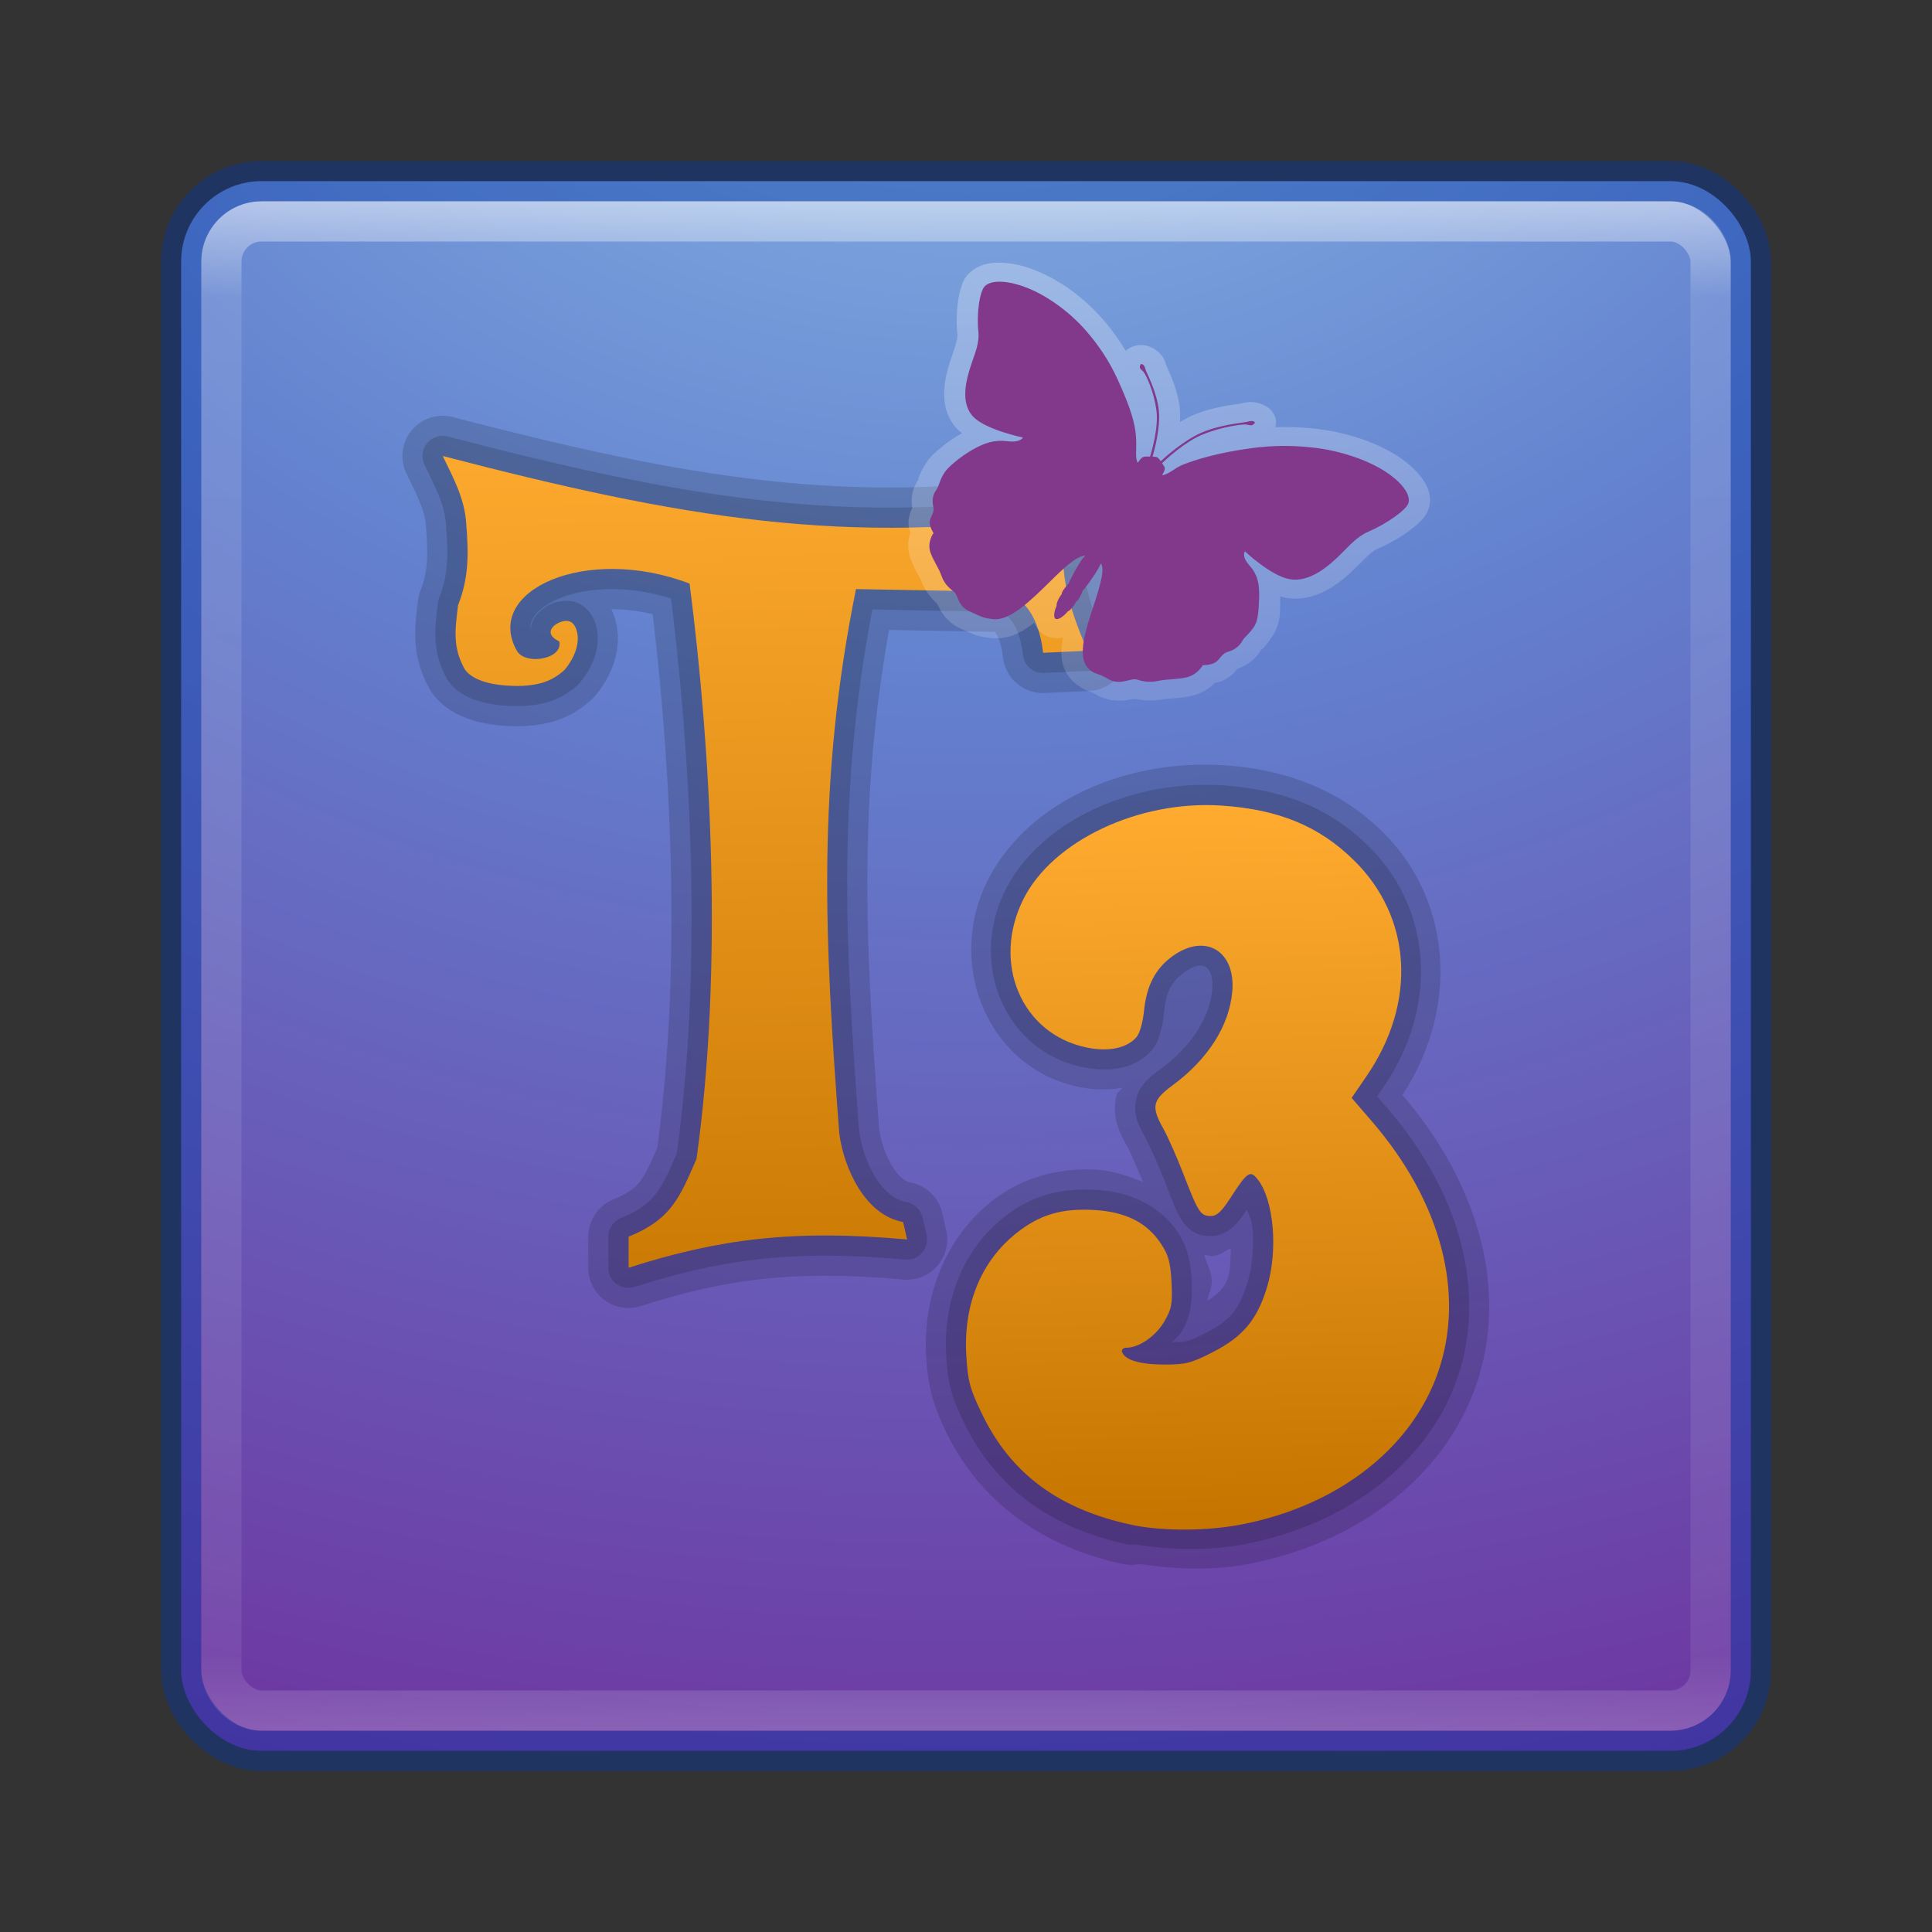 <?xml version="1.0" encoding="UTF-8" standalone="no"?>
<!-- Created with Inkscape (http://www.inkscape.org/) -->

<svg
   xmlns:dc="http://purl.org/dc/elements/1.1/"
   xmlns:cc="http://creativecommons.org/ns#"
   xmlns:rdf="http://www.w3.org/1999/02/22-rdf-syntax-ns#"
   xmlns:svg="http://www.w3.org/2000/svg"
   xmlns="http://www.w3.org/2000/svg"
   xmlns:xlink="http://www.w3.org/1999/xlink"
   xmlns:sodipodi="http://sodipodi.sourceforge.net/DTD/sodipodi-0.dtd"
   xmlns:inkscape="http://www.inkscape.org/namespaces/inkscape"
   version="1.1"
   width="48"
   height="48"
   id="svg3143"
   inkscape:version="0.91 r13725"
   sodipodi:docname="trine3.svg">
  <rect width="100%" height="100%" fill="#333333" stroke="none"/>
  <sodipodi:namedview
     pagecolor="#ffffff"
     bordercolor="#666666"
     borderopacity="1"
     objecttolerance="10"
     gridtolerance="10"
     guidetolerance="10"
     inkscape:pageopacity="0"
     inkscape:pageshadow="2"
     inkscape:window-width="1535"
     inkscape:window-height="876"
     id="namedview46"
     showgrid="false"
     inkscape:zoom="7.04"
     inkscape:cx="10.429128"
     inkscape:cy="25.533569"
     inkscape:window-x="65"
     inkscape:window-y="24"
     inkscape:window-maximized="1"
     inkscape:current-layer="svg3143"
     showguides="false" />
  <defs
     id="defs3145">
    <linearGradient
       inkscape:collect="always"
       id="linearGradient5070">
      <stop
         style="stop-color:#ffab30;stop-opacity:1;"
         offset="0"
         id="stop5072" />
      <stop
         style="stop-color:#c67600;stop-opacity:1"
         offset="1"
         id="stop5074" />
    </linearGradient>
    <linearGradient
       id="linearGradient4347">
      <stop
         offset="0"
         style="stop-color:#8ebfe8;stop-opacity:1"
         id="stop4349" />
      <stop
         offset="0.262"
         style="stop-color:#6381cf;stop-opacity:1"
         id="stop4351" />
      <stop
         offset="0.661"
         style="stop-color:#702999;stop-opacity:1"
         id="stop4353" />
      <stop
         offset="1"
         style="stop-color:#300b69;stop-opacity:1"
         id="stop4355" />
    </linearGradient>
    <linearGradient
       x1="24"
       y1="5"
       x2="24"
       y2="43"
       id="linearGradient4181"
       xlink:href="#linearGradient3924-3"
       gradientUnits="userSpaceOnUse"
       gradientTransform="translate(5.3e-6,1)" />
    <linearGradient
       id="linearGradient3924-3">
      <stop
         id="stop3926-7"
         style="stop-color:#ffffff;stop-opacity:1"
         offset="0" />
      <stop
         id="stop3928-3"
         style="stop-color:#ffffff;stop-opacity:0.235"
         offset="0.063" />
      <stop
         id="stop3930-7"
         style="stop-color:#ffffff;stop-opacity:0.157"
         offset="0.951" />
      <stop
         id="stop3932-1"
         style="stop-color:#ffffff;stop-opacity:0.392"
         offset="1" />
    </linearGradient>
    <linearGradient
       x1="167.983"
       y1="8.508"
       x2="167.983"
       y2="54.78"
       id="linearGradient4907-4"
       xlink:href="#linearGradient5803-2-7"
       gradientUnits="userSpaceOnUse"
       gradientTransform="matrix(0.704,0,0,0.704,-39.333,2.481)" />
    <linearGradient
       id="linearGradient5803-2-7">
      <stop
         id="stop5805-3-6"
         style="stop-color:#fffdf3;stop-opacity:1"
         offset="0" />
      <stop
         id="stop5807-0-0"
         style="stop-color:#fbebeb;stop-opacity:1"
         offset="1" />
    </linearGradient>
    <radialGradient
       cx="8.276"
       cy="9.994"
       r="12.672"
       fx="8.276"
       fy="9.994"
       id="radialGradient6305"
       xlink:href="#linearGradient3242"
       gradientUnits="userSpaceOnUse"
       gradientTransform="matrix(0,6.668,-8.186,0,105.883,-59.463)" />
    <linearGradient
       id="linearGradient3242">
      <stop
         id="stop3244"
         style="stop-color:#7ec1f8;stop-opacity:1;"
         offset="0" />
      <stop
         id="stop3246"
         style="stop-color:#4f97e3;stop-opacity:1;"
         offset="0.262" />
      <stop
         id="stop3248"
         style="stop-color:#2674c6;stop-opacity:1;"
         offset="0.661" />
      <stop
         id="stop3250"
         style="stop-color:#0b4169;stop-opacity:1;"
         offset="1" />
    </linearGradient>
    <radialGradient
       cx="4.993"
       cy="43.5"
       r="2.5"
       fx="4.993"
       fy="43.5"
       id="radialGradient3013"
       xlink:href="#linearGradient3688-166-749"
       gradientUnits="userSpaceOnUse"
       gradientTransform="matrix(2.004,0,0,1.4,27.988,-17.4)" />
    <linearGradient
       id="linearGradient3688-166-749">
      <stop
         id="stop2883"
         style="stop-color:#181818;stop-opacity:1"
         offset="0" />
      <stop
         id="stop2885"
         style="stop-color:#181818;stop-opacity:0"
         offset="1" />
    </linearGradient>
    <radialGradient
       cx="4.993"
       cy="43.5"
       r="2.5"
       fx="4.993"
       fy="43.5"
       id="radialGradient3015"
       xlink:href="#linearGradient3688-464-309"
       gradientUnits="userSpaceOnUse"
       gradientTransform="matrix(2.004,0,0,1.4,-20.012,-104.4)" />
    <linearGradient
       id="linearGradient3688-464-309">
      <stop
         id="stop2889"
         style="stop-color:#181818;stop-opacity:1"
         offset="0" />
      <stop
         id="stop2891"
         style="stop-color:#181818;stop-opacity:0"
         offset="1" />
    </linearGradient>
    <linearGradient
       id="linearGradient3702-501-757">
      <stop
         id="stop2895"
         style="stop-color:#181818;stop-opacity:0"
         offset="0" />
      <stop
         id="stop2897"
         style="stop-color:#181818;stop-opacity:1"
         offset="0.5" />
      <stop
         id="stop2899"
         style="stop-color:#181818;stop-opacity:0"
         offset="1" />
    </linearGradient>
    <linearGradient
       x1="25.058"
       y1="47.028"
       x2="25.058"
       y2="39.999"
       id="linearGradient3141"
       xlink:href="#linearGradient3702-501-757"
       gradientUnits="userSpaceOnUse" />
    <radialGradient
       inkscape:collect="always"
       xlink:href="#linearGradient3242"
       id="radialGradient3036"
       gradientUnits="userSpaceOnUse"
       gradientTransform="matrix(0,6.668,-8.186,0,105.883,-59.463)"
       cx="8.276"
       cy="9.994"
       fx="8.276"
       fy="9.994"
       r="12.672" />
    <linearGradient
       inkscape:collect="always"
       xlink:href="#linearGradient5803-2-7"
       id="linearGradient3038"
       gradientUnits="userSpaceOnUse"
       gradientTransform="matrix(0.704,0,0,0.704,-39.333,2.481)"
       x1="167.983"
       y1="8.508"
       x2="167.983"
       y2="54.78" />
    <linearGradient
       inkscape:collect="always"
       xlink:href="#linearGradient3924-3"
       id="linearGradient3040"
       gradientUnits="userSpaceOnUse"
       gradientTransform="translate(5.3e-6,1)"
       x1="24"
       y1="5"
       x2="24"
       y2="43" />
    <linearGradient
       inkscape:collect="always"
       xlink:href="#linearGradient3924-3"
       id="linearGradient3044"
       gradientUnits="userSpaceOnUse"
       gradientTransform="translate(5.3e-6,1)"
       x1="24"
       y1="5"
       x2="24"
       y2="43" />
    <linearGradient
       inkscape:collect="always"
       xlink:href="#linearGradient5803-2-7"
       id="linearGradient3048"
       gradientUnits="userSpaceOnUse"
       gradientTransform="matrix(0.704,0,0,0.704,-39.333,2.481)"
       x1="167.983"
       y1="8.508"
       x2="167.983"
       y2="54.78" />
    <radialGradient
       inkscape:collect="always"
       xlink:href="#linearGradient4347"
       id="radialGradient3053"
       gradientUnits="userSpaceOnUse"
       gradientTransform="matrix(0,6.668,-8.186,0,105.883,-59.463)"
       cx="8.276"
       cy="9.994"
       fx="8.276"
       fy="9.994"
       r="12.672" />
    <linearGradient
       inkscape:collect="always"
       xlink:href="#linearGradient3242"
       id="linearGradient3822"
       x1="-96.894"
       y1="-41.815"
       x2="-99.389"
       y2="194.266"
       gradientUnits="userSpaceOnUse"
       gradientTransform="matrix(0.326,0,0,0.326,55.822,18.117)" />
    <linearGradient
       inkscape:collect="always"
       xlink:href="#linearGradient2867-449-88-871-390-598-476-591-434-148"
       id="linearGradient3058"
       gradientUnits="userSpaceOnUse"
       x1="23"
       y1="20"
       x2="23"
       y2="41" />
    <linearGradient
       id="linearGradient2867-449-88-871-390-598-476-591-434-148">
      <stop
         offset="0"
         style="stop-color:#51cfee;stop-opacity:1"
         id="stop4627" />
      <stop
         offset="0.262"
         style="stop-color:#49a3d2;stop-opacity:1"
         id="stop4629" />
      <stop
         offset="0.705"
         style="stop-color:#3470b4;stop-opacity:1"
         id="stop4631" />
      <stop
         offset="1"
         style="stop-color:#1b5699;stop-opacity:1"
         id="stop4633" />
    </linearGradient>
    <linearGradient
       inkscape:collect="always"
       xlink:href="#linearGradient3332-412-419-652-471-761-410-156-661-505"
       id="linearGradient3060"
       gradientUnits="userSpaceOnUse"
       x1="35"
       y1="32.036"
       x2="35"
       y2="18" />
    <linearGradient
       id="linearGradient3332-412-419-652-471-761-410-156-661-505">
      <stop
         offset="0"
         style="stop-color:#205286;stop-opacity:1;"
         id="stop8032" />
      <stop
         offset="1"
         style="stop-color:#5492be;stop-opacity:1;"
         id="stop8034" />
    </linearGradient>
    <linearGradient
       inkscape:collect="always"
       xlink:href="#linearGradient2238"
       id="linearGradient3062"
       gradientUnits="userSpaceOnUse"
       x1="32.817"
       y1="19.819"
       x2="32.817"
       y2="30.185" />
    <linearGradient
       id="linearGradient2238">
      <stop
         offset="0"
         style="stop-color:#ffffff;stop-opacity:1"
         id="stop2240" />
      <stop
         offset="1"
         style="stop-color:#ffffff;stop-opacity:0"
         id="stop2242" />
    </linearGradient>
    <linearGradient
       y2="30.185"
       x2="32.817"
       y1="19.819"
       x1="32.817"
       gradientUnits="userSpaceOnUse"
       id="linearGradient3093"
       xlink:href="#linearGradient2238"
       inkscape:collect="always" />
    <linearGradient
       inkscape:collect="always"
       xlink:href="#linearGradient2238"
       id="linearGradient3075"
       gradientUnits="userSpaceOnUse"
       x1="32.817"
       y1="19.819"
       x2="32.817"
       y2="30.185"
       gradientTransform="translate(0.523,-0.847)" />
    <linearGradient
       gradientUnits="userSpaceOnUse"
       y2="1"
       x2="0"
       y1="47"
       id="linearGradient3764">
      <stop
         id="stop4202"
         stop-opacity="1"
         stop-color="#534547" />
      <stop
         id="stop4204"
         stop-opacity="1"
         stop-color="#5e4e50"
         offset="1" />
    </linearGradient>
    <clipPath
       id="clipPath-807962795">
      <g
         id="g4207"
         transform="translate(0,-1004.362)">
        <path
           id="path4209"
           fill="#1890d0"
           transform="matrix(15.333,0,0,11.5,415,878.862)"
           d="m -24 13 c 0 1.105 -0.672 2 -1.5 2 -0.828 0 -1.5 -0.895 -1.5 -2 0 -1.105 0.672 -2 1.5 -2 0.828 0 1.5 0.895 1.5 2 z" />
      </g>
    </clipPath>
    <clipPath
       id="clipPath-823863673">
      <g
         id="g4212"
         transform="translate(0,-1004.362)">
        <path
           id="path4214"
           fill="#1890d0"
           transform="matrix(15.333,0,0,11.5,415,878.862)"
           d="m -24 13 c 0 1.105 -0.672 2 -1.5 2 -0.828 0 -1.5 -0.895 -1.5 -2 0 -1.105 0.672 -2 1.5 -2 0.828 0 1.5 0.895 1.5 2 z" />
      </g>
    </clipPath>
    <linearGradient
       inkscape:collect="always"
       xlink:href="#linearGradient5070"
       id="linearGradient5076"
       x1="22.032"
       y1="10.531"
       x2="22.532"
       y2="36.417"
       gradientUnits="userSpaceOnUse" />
    <linearGradient
       inkscape:collect="always"
       xlink:href="#linearGradient5070"
       id="linearGradient4244"
       gradientUnits="userSpaceOnUse"
       x1="22.032"
       y1="10.531"
       x2="22.532"
       y2="36.417" />
    <linearGradient
       inkscape:collect="always"
       xlink:href="#linearGradient5070"
       id="linearGradient4246"
       gradientUnits="userSpaceOnUse"
       x1="22.032"
       y1="10.531"
       x2="22.532"
       y2="36.417" />
    <linearGradient
       inkscape:collect="always"
       xlink:href="#linearGradient5070"
       id="linearGradient4248"
       gradientUnits="userSpaceOnUse"
       x1="22.032"
       y1="10.531"
       x2="22.532"
       y2="36.417" />
    <linearGradient
       inkscape:collect="always"
       xlink:href="#linearGradient5070"
       id="linearGradient4322"
       x1="35.007"
       y1="22.886"
       x2="35.46"
       y2="40.554"
       gradientUnits="userSpaceOnUse"
       gradientTransform="translate(-5.118,-1.893)" />
    <linearGradient
       inkscape:collect="always"
       xlink:href="#linearGradient2238"
       id="linearGradient4461"
       x1="56.127"
       y1="-33.364"
       x2="339.047"
       y2="456.275"
       gradientUnits="userSpaceOnUse" />
    <linearGradient
       inkscape:collect="always"
       xlink:href="#linearGradient2238"
       id="linearGradient4272"
       gradientUnits="userSpaceOnUse"
       x1="56.127"
       y1="-33.364"
       x2="339.047"
       y2="456.275" />
    <linearGradient
       inkscape:collect="always"
       xlink:href="#linearGradient2238"
       id="linearGradient4274"
       gradientUnits="userSpaceOnUse"
       x1="56.127"
       y1="-33.364"
       x2="339.047"
       y2="456.275" />
    <linearGradient
       inkscape:collect="always"
       xlink:href="#linearGradient2238"
       id="linearGradient4276"
       gradientUnits="userSpaceOnUse"
       x1="56.127"
       y1="-33.364"
       x2="339.047"
       y2="456.275" />
    <linearGradient
       inkscape:collect="always"
       xlink:href="#linearGradient2238"
       id="linearGradient4278"
       gradientUnits="userSpaceOnUse"
       x1="56.127"
       y1="-33.364"
       x2="339.047"
       y2="456.275" />
    <linearGradient
       inkscape:collect="always"
       xlink:href="#linearGradient2238"
       id="linearGradient4280"
       gradientUnits="userSpaceOnUse"
       x1="56.127"
       y1="-33.364"
       x2="339.047"
       y2="456.275" />
    <linearGradient
       inkscape:collect="always"
       xlink:href="#linearGradient2238"
       id="linearGradient4282"
       gradientUnits="userSpaceOnUse"
       x1="56.127"
       y1="-33.364"
       x2="339.047"
       y2="456.275" />
    <linearGradient
       inkscape:collect="always"
       xlink:href="#linearGradient2238"
       id="linearGradient4284"
       gradientUnits="userSpaceOnUse"
       x1="56.127"
       y1="-33.364"
       x2="339.047"
       y2="456.275" />
    <linearGradient
       inkscape:collect="always"
       xlink:href="#linearGradient2238"
       id="linearGradient4286"
       gradientUnits="userSpaceOnUse"
       x1="56.127"
       y1="-33.364"
       x2="339.047"
       y2="456.275" />
    <linearGradient
       inkscape:collect="always"
       xlink:href="#linearGradient2238"
       id="linearGradient4288"
       gradientUnits="userSpaceOnUse"
       x1="56.127"
       y1="-33.364"
       x2="339.047"
       y2="456.275" />
    <linearGradient
       inkscape:collect="always"
       xlink:href="#linearGradient2238"
       id="linearGradient4290"
       gradientUnits="userSpaceOnUse"
       x1="56.127"
       y1="-33.364"
       x2="339.047"
       y2="456.275" />
    <linearGradient
       inkscape:collect="always"
       xlink:href="#linearGradient2238"
       id="linearGradient4292"
       gradientUnits="userSpaceOnUse"
       x1="56.127"
       y1="-33.364"
       x2="339.047"
       y2="456.275" />
    <linearGradient
       inkscape:collect="always"
       xlink:href="#linearGradient2238"
       id="linearGradient4294"
       gradientUnits="userSpaceOnUse"
       x1="56.127"
       y1="-33.364"
       x2="339.047"
       y2="456.275" />
    <linearGradient
       inkscape:collect="always"
       xlink:href="#linearGradient2238"
       id="linearGradient4296"
       gradientUnits="userSpaceOnUse"
       x1="56.127"
       y1="-33.364"
       x2="339.047"
       y2="456.275" />
    <linearGradient
       inkscape:collect="always"
       xlink:href="#linearGradient2238"
       id="linearGradient4298"
       gradientUnits="userSpaceOnUse"
       x1="56.127"
       y1="-33.364"
       x2="339.047"
       y2="456.275" />
    <linearGradient
       inkscape:collect="always"
       xlink:href="#linearGradient2238"
       id="linearGradient4300"
       gradientUnits="userSpaceOnUse"
       x1="56.127"
       y1="-33.364"
       x2="339.047"
       y2="456.275" />
    <linearGradient
       inkscape:collect="always"
       xlink:href="#linearGradient2238"
       id="linearGradient4302"
       gradientUnits="userSpaceOnUse"
       x1="56.127"
       y1="-33.364"
       x2="339.047"
       y2="456.275" />
    <linearGradient
       inkscape:collect="always"
       xlink:href="#linearGradient2238"
       id="linearGradient4304"
       gradientUnits="userSpaceOnUse"
       x1="56.127"
       y1="-33.364"
       x2="339.047"
       y2="456.275" />
  </defs>
  <g
     id="g4228"
     transform="translate(-60.499,0.5)" />
  <g
     id="g4287"
     transform="translate(0,-1)">
    <rect
       width="39"
       height="39"
       rx="2"
       ry="2"
       x="4.5"
       y="5.5"
       id="rect5505-21"
       style="color:#000000;display:inline;overflow:visible;visibility:visible;fill:url(#radialGradient3053);fill-opacity:1;fill-rule:nonzero;stroke:none;stroke-width:1;marker:none;enable-background:accumulate" />
    <rect
       width="37"
       height="37"
       rx="1"
       ry="1"
       x="5.5"
       y="6.5"
       id="rect6741-2"
       style="opacity:0.5;fill:none;stroke:url(#linearGradient3044);stroke-width:1;stroke-linecap:round;stroke-linejoin:round;stroke-miterlimit:4;stroke-dasharray:none;stroke-dashoffset:0;stroke-opacity:1" />
    <rect
       width="39"
       height="39"
       rx="2"
       ry="2"
       x="4.5"
       y="5.5"
       id="rect5505-21-1"
       style="color:#000000;display:inline;overflow:visible;visibility:visible;opacity:0.4;fill:none;stroke:#0035a4;stroke-width:1;stroke-linecap:round;stroke-linejoin:round;stroke-miterlimit:4;stroke-dasharray:none;stroke-dashoffset:0;stroke-opacity:1;marker:none;enable-background:accumulate" />
    <g
       transform="matrix(1,0,0,1,-1.304,-3.31)"
       id="g4335">
      <g
         style="opacity:0.15;fill:none;fill-opacity:1;stroke:#000000;stroke-width:2.181;stroke-linecap:round;stroke-linejoin:round;stroke-miterlimit:4;stroke-dasharray:none;stroke-opacity:1"
         transform="matrix(0.917,0,0,0.917,1.293,4.635)"
         id="g4315">
        <g
           style="fill:none;fill-opacity:1;stroke:#000000;stroke-width:2.181;stroke-linecap:round;stroke-linejoin:round;stroke-miterlimit:4;stroke-dasharray:none;stroke-opacity:1"
           id="g4317"
           clip-path="url(#clipPath-823863673)">
          <!-- color: #5e4e50 -->
          <g
             style="fill:none;fill-opacity:1;stroke:#000000;stroke-width:2.181;stroke-linecap:round;stroke-linejoin:round;stroke-miterlimit:4;stroke-dasharray:none;stroke-opacity:1"
             id="g4319">
            <path
               id="path4321"
               d="m 17.04,33.992 0,-0.84 c 1.156,-0.473 1.379,-1.051 1.84,-2.109 0.73,-5.227 0.387,-11.11 -0.188,-15.586 -2.805,-1.07 -5.602,0.188 -4.676,1.828 0.246,0.398 1.262,0.211 1.145,-0.262 -0.555,-0.262 0.023,-0.617 0.262,-0.547 0.23,0.047 0.445,0.637 -0.113,1.313 -0.352,0.328 -0.703,0.41 -1.125,0.438 -0.656,0.023 -1.32,-0.086 -1.578,-0.438 -0.344,-0.609 -0.266,-1.086 -0.188,-1.746 0.297,-0.746 0.285,-1.414 0.223,-2.188 -0.035,-0.684 -0.344,-1.246 -0.637,-1.855 6.414,1.672 11.01,2.473 16.941,1.566 -0.324,1.453 -0.027,2.402 0.527,3.711 L 28.27,17.332 C 28.145,16.176 27.559,15.687 27.067,15.676 L 23.2,15.606 c -1.066,5.27 -0.852,9.461 -0.453,14.742 0.121,0.949 0.703,2.223 1.73,2.406 l 0.109,0.473 c -3.07,-0.277 -5.094,-0.02 -7.547,0.766"
               inkscape:connector-curvature="0"
               style="fill:none;fill-opacity:1;fill-rule:nonzero;stroke:#000000;stroke-width:2.181;stroke-linecap:round;stroke-linejoin:round;stroke-miterlimit:4;stroke-dasharray:none;stroke-opacity:1" />
          </g>
        </g>
      </g>
      <g
         id="g4325"
         transform="matrix(0.917,0,0,0.917,1.293,4.635)"
         style="opacity:0.15;fill:none;fill-opacity:1;stroke:#000000;stroke-width:1.091;stroke-linecap:round;stroke-linejoin:round;stroke-miterlimit:4;stroke-dasharray:none;stroke-opacity:1">
        <g
           clip-path="url(#clipPath-823863673)"
           id="g4327"
           style="fill:none;fill-opacity:1;stroke:#000000;stroke-width:1.091;stroke-linecap:round;stroke-linejoin:round;stroke-miterlimit:4;stroke-dasharray:none;stroke-opacity:1">
          <!-- color: #5e4e50 -->
          <g
             id="g4329"
             style="fill:none;fill-opacity:1;stroke:#000000;stroke-width:1.091;stroke-linecap:round;stroke-linejoin:round;stroke-miterlimit:4;stroke-dasharray:none;stroke-opacity:1">
            <path
               style="fill:none;fill-opacity:1;fill-rule:nonzero;stroke:#000000;stroke-width:1.091;stroke-linecap:round;stroke-linejoin:round;stroke-miterlimit:4;stroke-dasharray:none;stroke-opacity:1"
               inkscape:connector-curvature="0"
               d="m 17.04,33.992 0,-0.84 c 1.156,-0.473 1.379,-1.051 1.84,-2.109 0.73,-5.227 0.387,-11.11 -0.188,-15.586 -2.805,-1.07 -5.602,0.188 -4.676,1.828 0.246,0.398 1.262,0.211 1.145,-0.262 -0.555,-0.262 0.023,-0.617 0.262,-0.547 0.23,0.047 0.445,0.637 -0.113,1.313 -0.352,0.328 -0.703,0.41 -1.125,0.438 -0.656,0.023 -1.32,-0.086 -1.578,-0.438 -0.344,-0.609 -0.266,-1.086 -0.188,-1.746 0.297,-0.746 0.285,-1.414 0.223,-2.188 -0.035,-0.684 -0.344,-1.246 -0.637,-1.855 6.414,1.672 11.01,2.473 16.941,1.566 -0.324,1.453 -0.027,2.402 0.527,3.711 L 28.27,17.332 C 28.145,16.176 27.559,15.687 27.067,15.676 L 23.2,15.606 c -1.066,5.27 -0.852,9.461 -0.453,14.742 0.121,0.949 0.703,2.223 1.73,2.406 l 0.109,0.473 c -3.07,-0.277 -5.094,-0.02 -7.547,0.766"
               id="path4331" />
          </g>
        </g>
      </g>
    </g>
    <g
       style="fill:url(#linearGradient5076);fill-opacity:1"
       transform="matrix(0.917,0,0,0.917,-0.008,1.325)"
       id="g4244">
      <g
         style="fill:url(#linearGradient4248);fill-opacity:1"
         id="g4246"
         clip-path="url(#clipPath-823863673)">
        <!-- color: #5e4e50 -->
        <g
           style="fill:url(#linearGradient4246);fill-opacity:1"
           id="g4248">
          <path
             id="path4250"
             d="m 17.04,33.992 0,-0.84 c 1.156,-0.473 1.379,-1.051 1.84,-2.109 0.73,-5.227 0.387,-11.11 -0.188,-15.586 -2.805,-1.07 -5.602,0.188 -4.676,1.828 0.246,0.398 1.262,0.211 1.145,-0.262 -0.555,-0.262 0.023,-0.617 0.262,-0.547 0.23,0.047 0.445,0.637 -0.113,1.313 -0.352,0.328 -0.703,0.41 -1.125,0.438 -0.656,0.023 -1.32,-0.086 -1.578,-0.438 -0.344,-0.609 -0.266,-1.086 -0.188,-1.746 0.297,-0.746 0.285,-1.414 0.223,-2.188 -0.035,-0.684 -0.344,-1.246 -0.637,-1.855 6.414,1.672 11.01,2.473 16.941,1.566 -0.324,1.453 -0.027,2.402 0.527,3.711 L 28.27,17.332 C 28.145,16.176 27.559,15.687 27.067,15.676 L 23.2,15.606 c -1.066,5.27 -0.852,9.461 -0.453,14.742 0.121,0.949 0.703,2.223 1.73,2.406 l 0.109,0.473 c -3.07,-0.277 -5.094,-0.02 -7.547,0.766"
             inkscape:connector-curvature="0"
             style="fill:url(#linearGradient4244);fill-opacity:1;fill-rule:nonzero;stroke:none" />
        </g>
      </g>
    </g>
    <path
       inkscape:connector-curvature="0"
       id="path4337"
       d="m 30.404,20.014 c -2.421,-0.159 -4.877,0.889 -5.871,2.873 -1.043,2.08 0.021,4.652 2.26,5.115 0.357,0.074 0.732,0.086 1.092,0.021 -0.038,0.087 -0.125,0.088 -0.148,0.195 -0.129,0.587 0.113,0.988 0.295,1.312 0.03,0.053 0.218,0.482 0.367,0.84 -0.365,-0.154 -0.749,-0.285 -1.158,-0.309 -0.961,-0.055 -1.872,0.209 -2.598,0.781 -1.146,0.903 -1.72,2.347 -1.633,3.873 0.04,0.691 0.167,1.181 0.484,1.84 0.837,1.739 2.382,2.87 4.406,3.303 a 1,1 0 0 0 0.41,0 c 0.859,0.127 1.815,0.168 2.682,0.004 2.685,-0.508 4.874,-2.133 5.678,-4.438 0.822,-2.357 0.063,-5.024 -1.83,-7.221 l -0.066,0.1 c 1.481,-2.157 1.343,-4.908 -0.445,-6.656 -1.025,-1.002 -2.341,-1.531 -3.924,-1.635 z M 30.273,22.01 c 1.26,0.083 1.952,0.38 2.656,1.068 1.12,1.095 1.233,2.58 0.193,4.094 l -0.367,0.537 a 1,1 0 0 0 0.066,1.219 l 0.5,0.578 c 1.554,1.801 2.001,3.705 1.459,5.26 -0.525,1.505 -2.043,2.732 -4.162,3.133 -0.684,0.129 -1.761,0.121 -2.301,0.006 -1.589,-0.34 -2.426,-0.978 -3.021,-2.215 -0.288,-0.598 -0.256,-0.472 -0.291,-1.086 -0.057,-0.989 0.264,-1.708 0.875,-2.189 0.425,-0.335 0.601,-0.391 1.244,-0.354 0.588,0.034 0.707,0.119 0.889,0.393 0.117,0.177 0.071,0.017 0.094,0.457 0.026,0.505 0.105,0.163 -0.049,0.426 -0.042,0.061 -0.37,0.146 -0.074,0.146 -0.241,0 -0.531,0.063 -0.789,0.316 -0.259,0.254 -0.381,0.76 -0.268,1.104 0.194,0.588 0.659,0.776 0.984,0.873 0.325,0.097 0.646,0.124 1.01,0.125 0.58,0.001 1.103,-0.129 1.676,-0.424 0.888,-0.456 1.535,-1.226 1.83,-2.178 0.193,-0.623 0.239,-1.278 0.186,-1.898 -0.054,-0.621 -0.163,-1.206 -0.6,-1.744 -0.078,-0.096 -0.171,-0.261 -0.518,-0.404 -0.346,-0.143 -0.883,-0.014 -1.096,0.141 -0.101,0.073 -0.097,0.137 -0.162,0.201 -0.135,-0.338 -0.275,-0.668 -0.412,-0.928 0.992,-0.766 1.69,-1.791 1.787,-2.955 0.064,-0.765 -0.214,-1.576 -0.896,-1.979 -0.682,-0.402 -1.545,-0.241 -2.168,0.209 -0.649,0.468 -1.042,1.264 -1.123,2.086 -0.002,0.024 -0.008,0.037 -0.012,0.061 0.007,-0.017 0.024,0.004 -0.215,-0.045 -0.996,-0.206 -1.432,-1.157 -0.879,-2.26 0.456,-0.909 2.277,-1.884 3.953,-1.773 z m 0.309,10.002 c -0.013,0.246 -0.006,0.506 -0.064,0.695 -0.12,0.388 -0.344,0.47 -0.52,0.617 0.023,-0.186 0.117,-0.323 0.107,-0.516 -0.012,-0.238 -0.128,-0.412 -0.184,-0.633 0.048,0.003 0.133,0.035 0.166,0.035 0.199,0 0.329,-0.118 0.494,-0.199 z"
       style="color:#000000;font-style:normal;font-variant:normal;font-weight:normal;font-stretch:normal;font-size:medium;line-height:normal;font-family:sans-serif;text-indent:0;text-align:start;text-decoration:none;text-decoration-line:none;text-decoration-style:solid;text-decoration-color:#000000;letter-spacing:normal;word-spacing:normal;text-transform:none;direction:ltr;block-progression:tb;writing-mode:lr-tb;baseline-shift:baseline;text-anchor:start;white-space:normal;clip-rule:nonzero;display:inline;overflow:visible;visibility:visible;opacity:0.15;isolation:auto;mix-blend-mode:normal;color-interpolation:sRGB;color-interpolation-filters:linearRGB;solid-color:#000000;solid-opacity:1;fill:#000000;fill-opacity:1;fill-rule:nonzero;stroke:none;stroke-width:2;stroke-linecap:round;stroke-linejoin:round;stroke-miterlimit:4;stroke-dasharray:none;stroke-dashoffset:0;stroke-opacity:1;color-rendering:auto;image-rendering:auto;shape-rendering:auto;text-rendering:auto;enable-background:accumulate" />
    <path
       inkscape:connector-curvature="0"
       id="path4341"
       d="m 30.371,20.513 c -2.235,-0.147 -4.531,0.883 -5.391,2.598 -0.92,1.836 -0.014,4.001 1.914,4.4 0.643,0.133 1.29,0.055 1.703,-0.4 0.15,-0.165 0.181,-0.294 0.227,-0.445 0.045,-0.151 0.076,-0.318 0.094,-0.492 0.054,-0.547 0.188,-0.785 0.508,-1.016 0.293,-0.212 0.45,-0.182 0.529,-0.135 0.079,0.047 0.193,0.189 0.162,0.562 -0.055,0.665 -0.49,1.389 -1.271,1.965 -0.279,0.206 -0.54,0.404 -0.621,0.775 -0.082,0.371 0.074,0.658 0.242,0.959 0.075,0.133 0.322,0.679 0.484,1.1 0.179,0.464 0.27,0.72 0.422,0.947 0.076,0.114 0.19,0.235 0.338,0.305 0.148,0.07 0.285,0.074 0.377,0.074 0.213,0 0.418,-0.108 0.549,-0.229 0.131,-0.12 0.228,-0.257 0.338,-0.428 0.003,-0.004 0.001,-0.002 0.004,-0.006 0.054,0.166 0.121,0.253 0.141,0.48 0.038,0.438 -0.005,0.939 -0.125,1.326 -0.219,0.706 -0.422,0.948 -1.082,1.287 -0.419,0.215 -0.524,0.2 -0.787,0.205 0.072,-0.089 0.167,-0.153 0.227,-0.254 0.208,-0.355 0.282,-0.702 0.254,-1.26 -0.026,-0.522 -0.124,-0.881 -0.342,-1.209 -0.436,-0.656 -1.167,-1.011 -2.053,-1.062 -0.882,-0.051 -1.609,0.161 -2.26,0.674 -1.013,0.798 -1.523,2.061 -1.443,3.453 0.038,0.672 0.128,1.007 0.438,1.65 0.776,1.613 2.143,2.622 4.059,3.031 a 0.5,0.5 0 0 0 0.207,0 c 0.817,0.143 1.833,0.162 2.688,0 2.544,-0.481 4.565,-2.007 5.299,-4.111 0.753,-2.158 0.071,-4.636 -1.74,-6.734 l -0.246,-0.285 0.15,-0.219 c 1.371,-1.996 1.239,-4.431 -0.383,-6.016 -0.945,-0.924 -2.105,-1.393 -3.607,-1.492 z m -0.064,0.998 c 1.341,0.088 2.188,0.442 2.973,1.209 1.287,1.258 1.408,3.06 0.258,4.734 l -0.369,0.537 a 0.5,0.5 0 0 0 0.033,0.609 l 0.5,0.578 c 1.64,1.9 2.165,3.996 1.553,5.752 -0.595,1.705 -2.28,3.029 -4.541,3.457 -0.763,0.144 -1.858,0.141 -2.498,0.004 a 0.5,0.5 0 0 0 -0.004,0 c -1.696,-0.363 -2.71,-1.124 -3.365,-2.486 -0.295,-0.613 -0.304,-0.642 -0.34,-1.275 -0.064,-1.123 0.32,-2.022 1.064,-2.609 0.501,-0.394 0.861,-0.503 1.584,-0.461 0.687,0.04 1.009,0.216 1.275,0.617 0.151,0.227 0.154,0.239 0.178,0.707 0.026,0.522 0.053,0.41 -0.119,0.703 -0.124,0.208 -0.498,0.395 -0.504,0.395 -0.14,0 -0.301,0.038 -0.439,0.174 -0.139,0.136 -0.204,0.402 -0.143,0.588 0.114,0.344 0.403,0.477 0.654,0.553 0.252,0.075 0.533,0.103 0.865,0.104 0.557,10e-4 0.89,-0.081 1.447,-0.367 0.812,-0.417 1.311,-1.013 1.58,-1.883 0.169,-0.545 0.214,-1.147 0.166,-1.707 -0.048,-0.56 -0.168,-1.075 -0.49,-1.471 -0.062,-0.076 -0.128,-0.178 -0.32,-0.258 -0.193,-0.079 -0.479,-0.013 -0.609,0.082 -0.26,0.189 -0.344,0.377 -0.562,0.717 -0.013,0.021 -0.013,0.017 -0.025,0.035 -0.055,-0.118 -0.102,-0.205 -0.225,-0.523 -0.176,-0.456 -0.392,-0.958 -0.543,-1.229 -0.142,-0.253 -0.123,-0.319 -0.137,-0.258 -0.013,0.061 5.94e-4,-0.008 0.236,-0.182 0.961,-0.708 1.59,-1.664 1.676,-2.689 0.053,-0.635 -0.171,-1.222 -0.652,-1.506 -0.481,-0.284 -1.108,-0.185 -1.621,0.186 -0.539,0.389 -0.846,0.998 -0.918,1.729 -0.011,0.114 -0.035,0.226 -0.059,0.305 -0.023,0.078 -0.072,0.13 -0.008,0.059 -0.071,0.078 -0.333,0.182 -0.76,0.094 -1.307,-0.27 -1.9,-1.627 -1.225,-2.975 0.59,-1.178 2.571,-2.169 4.434,-2.047 z"
       style="color:#000000;font-style:normal;font-variant:normal;font-weight:normal;font-stretch:normal;font-size:medium;line-height:normal;font-family:sans-serif;text-indent:0;text-align:start;text-decoration:none;text-decoration-line:none;text-decoration-style:solid;text-decoration-color:#000000;letter-spacing:normal;word-spacing:normal;text-transform:none;direction:ltr;block-progression:tb;writing-mode:lr-tb;baseline-shift:baseline;text-anchor:start;white-space:normal;clip-rule:nonzero;display:inline;overflow:visible;visibility:visible;opacity:0.15;isolation:auto;mix-blend-mode:normal;color-interpolation:sRGB;color-interpolation-filters:linearRGB;solid-color:#000000;solid-opacity:1;fill:#000000;fill-opacity:1;fill-rule:nonzero;stroke:none;stroke-width:1;stroke-linecap:round;stroke-linejoin:round;stroke-miterlimit:4;stroke-dasharray:none;stroke-dashoffset:0;stroke-opacity:1;color-rendering:auto;image-rendering:auto;shape-rendering:auto;text-rendering:auto;enable-background:accumulate" />
    <path
       inkscape:connector-curvature="0"
       id="path4314"
       d="m 28.109,38.882 c -1.806,-0.386 -2.998,-1.271 -3.714,-2.759 -0.302,-0.628 -0.351,-0.81 -0.388,-1.463 -0.072,-1.258 0.375,-2.338 1.254,-3.03 0.576,-0.454 1.12,-0.614 1.922,-0.568 0.786,0.045 1.312,0.311 1.663,0.84 0.184,0.278 0.235,0.463 0.26,0.958 0.027,0.54 0.004,0.658 -0.185,0.982 -0.21,0.357 -0.625,0.642 -0.936,0.642 -0.078,0 -0.126,0.047 -0.107,0.105 0.066,0.199 0.444,0.312 1.046,0.313 0.534,0.001 0.675,-0.035 1.216,-0.313 0.736,-0.378 1.088,-0.797 1.332,-1.585 0.289,-0.932 0.178,-2.207 -0.235,-2.715 -0.181,-0.223 -0.253,-0.171 -0.683,0.497 -0.198,0.308 -0.328,0.427 -0.466,0.427 -0.259,0 -0.315,-0.085 -0.671,-1.006 -0.169,-0.438 -0.4,-0.962 -0.513,-1.164 -0.31,-0.554 -0.276,-0.708 0.239,-1.087 0.871,-0.642 1.403,-1.481 1.473,-2.327 0.084,-1.008 -0.676,-1.457 -1.482,-0.875 -0.43,0.31 -0.65,0.734 -0.713,1.373 -0.029,0.288 -0.108,0.557 -0.194,0.651 -0.242,0.267 -0.696,0.358 -1.231,0.247 -1.617,-0.335 -2.367,-2.096 -1.569,-3.688 0.725,-1.446 2.863,-2.458 4.912,-2.323 1.421,0.093 2.425,0.505 3.29,1.351 1.454,1.422 1.58,3.54 0.32,5.375 l -0.368,0.537 0.499,0.578 c 1.726,1.999 2.329,4.286 1.646,6.243 -0.664,1.905 -2.517,3.33 -4.919,3.784 -0.842,0.159 -1.955,0.16 -2.696,0.001 z"
       style="fill:url(#linearGradient4322);fill-opacity:1" />
    <g
       id="g4417"
       transform="matrix(0.039,0.02,-0.022,0.035,25.589,6.318)"
       style="opacity:0.3;fill:url(#linearGradient4461);fill-opacity:1;stroke:#000000;stroke-width:23.417;stroke-linecap:round;stroke-linejoin:round;stroke-miterlimit:4;stroke-dasharray:none;stroke-opacity:1">
      <g
         id="g4419"
         style="fill:url(#linearGradient4274);fill-opacity:1;stroke:#000000;stroke-width:23.417;stroke-linecap:round;stroke-linejoin:round;stroke-miterlimit:4;stroke-dasharray:none;stroke-opacity:1">
        <path
           inkscape:connector-curvature="0"
           id="path4421"
           d="m 31.465,28.404 c -3.907,-0.163 -7.739,-0.066 -11.439,0.305 -6.027,0.6 -11.899,1.92 -17.328,4.436 -5.432,2.517 -11.334,6.443 -13.699,14.17 -1.552,5.068 -0.645,7.92 0.035,10.896 0.681,2.977 1.687,5.857 2.893,8.791 2.412,5.869 5.576,11.801 9.082,16.779 2.199,3.122 3.071,7.985 4.789,15.525 1.166,5.127 2.828,12.011 6.27,18.867 3.442,6.857 9.228,14.382 18.748,17.5 0.002,4.7e-4 0.003,10e-4 0.004,0.002 0.985,0.323 1.914,0.415 2.877,0.641 -0.166,0.301 -0.379,0.577 -0.539,0.881 -2.191,4.146 -3.978,8.583 -5.334,12.811 -1.356,4.228 -2.426,7.658 -2.426,12.43 0,8.136 1.213,12.1 1.354,10.336 a 11.71,11.71 0 0 0 -0.004,0.051 c -0.481,6.38 1.67,12.526 5.613,17.354 0.073,0.903 0.223,3.09 1.383,6.24 1.481,4.026 3.451,5.988 5.234,7.516 0.839,4.116 2.859,9.346 7.668,13.754 0.002,0.002 0.004,0.002 0.006,0.004 5.339,4.902 10.405,7.749 11.527,8.744 l -0.039,-0.035 c 2.845,2.545 8.871,7.167 17.213,8.75 -3.737,-0.71 -2.638,-0.981 0.393,1.346 3.031,2.328 9.213,5.503 16.16,5.107 a 11.71,11.71 0 0 0 0.004,0 c 4.037,-0.231 6.111,-0.204 9.01,-0.625 2.899,-0.421 5.601,-1.383 8.465,-2.555 a 11.71,11.71 0 0 0 0.01,-0.004 c 9.722,-3.988 13.488,-12.348 16.426,-20.137 0.015,-0.039 0.022,-0.082 0.037,-0.121 1.877,1.801 4.876,3.773 9.146,3.773 4.273,0 7.265,-1.971 9.141,-3.771 0.015,0.039 0.022,0.082 0.037,0.121 2.939,7.789 6.713,16.152 16.438,20.137 3.95,1.619 9.212,1.956 11.652,1.639 2.441,-0.317 2.657,-0.52 5.818,-0.34 7.606,0.434 14.08,-3.746 17.016,-6.48 2.922,-2.722 4.537,-2.223 -0.457,-1.277 8.345,-1.587 14.363,-6.2 17.199,-8.729 l -0.033,0.029 c 1.17,-1.036 6.2,-3.871 11.531,-8.746 a 11.71,11.71 0 0 0 0.019,-0.018 c 4.802,-4.411 6.822,-9.636 7.66,-13.748 1.787,-1.523 3.764,-3.481 5.25,-7.529 a 11.71,11.71 0 0 0 0.019,-0.057 c 1.13,-3.128 1.275,-5.274 1.344,-6.17 3.94,-4.823 6.108,-10.975 5.602,-17.396 l 0.002,0.033 c 0.134,1.765 1.371,-2.235 1.371,-10.381 0,-9.562 -4.106,-15.126 -7.791,-22.07 -0.157,-0.296 -0.364,-0.565 -0.525,-0.859 0.972,-0.227 1.91,-0.321 2.904,-0.646 a 11.71,11.71 0 0 0 0.002,0 c 9.518,-3.12 15.296,-10.647 18.736,-17.504 3.438,-6.853 5.102,-13.733 6.266,-18.865 l 0.002,-0.01 c 1.713,-7.527 2.59,-12.397 4.787,-15.521 a 11.71,11.71 0 0 0 0.004,-0.004 c 3.492,-4.97 6.655,-10.899 9.068,-16.766 1.207,-2.933 2.215,-5.813 2.896,-8.791 0.591,-2.579 1.253,-5.157 0.432,-9.076 a 11.71,11.71 0 0 0 -0.402,-1.838 11.71,11.71 0 0 0 -0.006,-0.023 c -2.385,-7.697 -8.271,-11.617 -13.699,-14.133 -5.428,-2.516 -11.299,-3.837 -17.324,-4.436 -14.8,-1.48 -31.705,1.419 -47.076,7.795 -6.852,2.843 -13.517,6.279 -20.123,10.387 -0.035,-0.127 4.2e-4,-0.15 -0.041,-0.285 -0.547,-1.779 -1.889,-4.904 -5.662,-6.977 a 11.71,11.71 0 0 0 -0.019,-0.012 c -5.434,-2.971 -11.766,-0.825 -14.215,0.783 -2.046,1.343 -2.996,2.4 -3.605,3.09 -0.31,0.251 -0.853,0.68 -1.516,1.207 -1.326,1.055 -3.16,2.529 -5.217,4.326 -4.113,3.595 -9.159,8.435 -13.395,14.609 -1.487,2.166 -2.653,4.457 -3.844,6.725 -1.205,-2.312 -2.406,-4.644 -3.92,-6.854 a 11.71,11.71 0 0 0 -0.006,-0.008 c -4.251,-6.193 -9.32,-11.011 -13.445,-14.578 -2.062,-1.784 -3.9,-3.246 -5.227,-4.287 -0.652,-0.512 -1.176,-0.918 -1.484,-1.164 -0.633,-0.718 -1.574,-1.755 -3.566,-3.064 -2.442,-1.605 -8.725,-3.729 -14.154,-0.803 -3.629,1.958 -5.104,5.018 -5.689,6.811 -0.113,0.345 -0.042,0.435 -0.117,0.734 -6.739,-4.222 -13.531,-7.739 -20.522,-10.641 a 11.71,11.71 0 0 0 -0.002,0 C 55.584,31.72 43.187,28.893 31.465,28.404 Z M 160.779,44.01 c -0.006,0.004 -0.017,0.016 -0.023,0.02 -0.022,0.014 -0.027,0.011 -0.049,0.025 l 0.072,-0.045 z M 30.352,51.869 c 8.65,0.438 18.933,2.59 27.789,6.264 9.505,3.945 17.972,8.667 26.986,15.742 14.991,11.793 19.814,17.239 23.359,22.514 a 11.71,11.71 0 0 0 0.012,0.02 c 1.494,2.214 2.884,4.926 4.467,7.793 1.583,2.867 2.287,6.473 8.76,9.947 a 11.71,11.71 0 0 0 13.27,-1.533 11.71,11.71 0 0 0 14.785,0.562 c 4.441,-3.353 5.922,-7.147 7.016,-9.49 1.093,-2.343 1.769,-3.73 2.389,-4.547 a 11.71,11.71 0 0 0 0.002,-0.002 c 3.717,-4.903 11.057,-13.758 25.699,-25.268 a 11.71,11.71 0 0 0 0.004,-0.002 c 8.987,-7.068 17.457,-11.788 26.969,-15.734 11.81,-4.899 26.151,-7.089 35.779,-6.125 a 11.71,11.71 0 0 0 0.008,0.002 c 3.913,0.389 7.652,1.387 9.793,2.379 0.121,0.056 0.078,0.061 0.184,0.115 -0.323,1.078 -0.611,2.129 -1.213,3.592 -1.711,4.16 -4.423,9.15 -6.57,12.207 -6.194,8.806 -7.086,17.728 -8.469,23.803 a 11.71,11.71 0 0 0 -0.002,0.01 c -1.041,4.591 -2.489,9.821 -4.361,13.553 -1.872,3.732 -3.608,5.265 -5.1,5.754 -0.956,0.312 -7.635,0.454 -13.062,-0.49 -5.428,-0.944 -9.734,-2.238 -9.734,-2.238 a 11.71,11.71 0 0 0 -15.012,9.756 c 0,0 -0.175,2.303 0.104,3.971 0.278,1.667 0.918,3.632 2.043,5.535 2.25,3.807 6.245,6.974 11.307,9 4.341,1.739 5.147,2.699 8.576,9.186 a 11.71,11.71 0 0 0 0.008,0.016 c 3.467,6.535 5.059,12.675 5.059,11.094 0,4.22 -1.873,4.64 -1.303,12.152 a 11.71,11.71 0 0 0 0.002,0.035 c 0.014,0.183 -0.062,0.539 -0.373,0.877 a 11.71,11.71 0 0 0 -0.018,0.019 c -3.043,3.325 -4.562,7.997 -4.943,10.482 -0.221,1.436 -0.142,1.121 -0.166,1.381 -0.073,0.048 -0.266,0.191 -0.266,0.191 a 11.71,11.71 0 0 0 -5.953,11.041 c 0,0 -0.364,1.547 -0.648,1.816 -2.638,2.407 -6.54,4.327 -11.23,8.477 a 11.71,11.71 0 0 0 -0.033,0.029 c -3.108,2.771 -1.541,2.361 -5.971,3.201 -8.765,1.647 -10.092,6.164 -11.15,7.15 -0.262,0.244 -0.088,0.172 -0.104,0.242 -4.765,-0.225 -8.312,0.295 -9.467,0.455 -0.045,-0.021 -0.011,-0.022 -0.07,-0.047 a 11.71,11.71 0 0 0 -0.004,-0.004 c 1.107,0.454 -1.349,-1.283 -3.406,-6.734 -2.056,-5.45 -3.92,-13.29 -5.756,-21.328 l -0.002,-0.006 c -1.476,-6.476 -2.891,-12.136 -4.66,-17.049 -1.77,-4.915 -2.534,-10.018 -10.357,-14.006 a 11.71,11.71 0 0 0 -10.496,-0.053 11.71,11.71 0 0 0 -11.529,1.031 c -5.474,3.802 -7.408,8.647 -9.137,13.457 -1.729,4.81 -3.026,10.196 -4.494,16.617 a 11.71,11.71 0 0 0 -0.002,0.01 c -1.83,8.036 -3.692,15.876 -5.748,21.328 -2.052,5.442 -4.504,7.183 -3.404,6.734 -2.455,1.005 -2.43,0.973 -2.951,1.049 -0.523,0.076 -2.633,0.173 -6.979,0.422 -0.781,0.044 0.396,0.437 -0.568,-0.303 -0.964,-0.74 -2.849,-4.365 -10.281,-5.777 a 11.71,11.71 0 0 0 -0.006,0 c -4.458,-0.845 -2.871,-0.425 -5.967,-3.195 a 11.71,11.71 0 0 0 -0.039,-0.035 c -4.719,-4.185 -8.64,-6.096 -11.23,-8.475 a 11.71,11.71 0 0 0 -0.016,-0.014 c -0.294,-0.269 -0.646,-1.793 -0.646,-1.793 A 11.71,11.71 0 0 0 55.875,187.584 c 0,0 -0.196,-0.145 -0.273,-0.197 -0.019,-0.227 0.058,0.082 -0.168,-1.387 -0.38,-2.465 -1.887,-7.134 -4.926,-10.465 a 11.71,11.71 0 0 0 -0.037,-0.039 c -0.308,-0.335 -0.39,-0.686 -0.373,-0.91 l -0.004,0.051 c 0.599,-7.507 -1.279,-7.961 -1.279,-12.199 0,0.781 0.351,-2.304 1.305,-5.277 0.954,-2.973 2.369,-6.425 3.74,-9.02 a 11.71,11.71 0 0 0 0.002,-0.004 c 3.418,-6.473 4.24,-7.441 8.582,-9.182 l 0.004,-0.002 c 5.058,-2.025 9.048,-5.186 11.299,-8.984 1.126,-1.9 1.768,-3.86 2.049,-5.525 0.281,-1.665 0.113,-3.967 0.113,-3.967 a 11.71,11.71 0 0 0 -15.012,-9.783 c 0,0 -4.314,1.296 -9.744,2.24 -5.43,0.944 -12.117,0.795 -13.037,0.492 a 11.71,11.71 0 0 0 -0.012,-0.004 c -1.502,-0.492 -3.237,-2.023 -5.109,-5.754 -1.873,-3.731 -3.32,-8.962 -4.365,-13.559 a 11.71,11.71 0 0 0 0,-0.004 C 27.247,88.038 26.359,79.108 20.152,70.297 l 0.002,0 C 18.008,67.249 15.295,62.259 13.586,58.1 12.984,56.634 12.691,55.58 12.369,54.5 c 0.101,-0.052 0.058,-0.056 0.174,-0.109 2.14,-0.992 5.885,-1.991 9.807,-2.381 a 11.71,11.71 0 0 0 0.01,0 c 2.407,-0.241 5.109,-0.287 7.992,-0.141 z m 146.49,10.527 -0.041,0.025 c 0.007,-0.004 0.009,-0.007 0.016,-0.012 0.015,-0.009 0.01,-0.004 0.025,-0.014 z m 59.943,125.734 c -0.002,0.002 -0.004,0.01 -0.006,0.012 l -0.016,0.018 c 0.008,-0.009 0.013,-0.02 0.021,-0.029 z m -203.586,3.166 c 0.017,0.019 0.028,0.042 0.045,0.06 l -0.035,-0.041 c -0.003,-0.004 -0.006,-0.015 -0.01,-0.019 z"
           style="color:#000000;font-style:normal;font-variant:normal;font-weight:normal;font-stretch:normal;font-size:medium;line-height:normal;font-family:sans-serif;text-indent:0;text-align:start;text-decoration:none;text-decoration-line:none;text-decoration-style:solid;text-decoration-color:#000000;letter-spacing:normal;word-spacing:normal;text-transform:none;direction:ltr;block-progression:tb;writing-mode:lr-tb;baseline-shift:baseline;text-anchor:start;white-space:normal;clip-rule:nonzero;display:inline;overflow:visible;visibility:visible;opacity:1;isolation:auto;mix-blend-mode:normal;color-interpolation:sRGB;color-interpolation-filters:linearRGB;solid-color:#000000;solid-opacity:1;fill:url(#linearGradient4272);fill-opacity:1;fill-rule:nonzero;stroke:none;stroke-width:23.417;stroke-linecap:round;stroke-linejoin:round;stroke-miterlimit:4;stroke-dasharray:none;stroke-dashoffset:0;stroke-opacity:1;color-rendering:auto;image-rendering:auto;shape-rendering:auto;text-rendering:auto;enable-background:accumulate" />
      </g>
      <g
         id="g4423"
         style="fill:url(#linearGradient4276);fill-opacity:1;stroke:#000000;stroke-width:23.417;stroke-linecap:round;stroke-linejoin:round;stroke-miterlimit:4;stroke-dasharray:none;stroke-opacity:1" />
      <g
         id="g4425"
         style="fill:url(#linearGradient4278);fill-opacity:1;stroke:#000000;stroke-width:23.417;stroke-linecap:round;stroke-linejoin:round;stroke-miterlimit:4;stroke-dasharray:none;stroke-opacity:1" />
      <g
         id="g4427"
         style="fill:url(#linearGradient4280);fill-opacity:1;stroke:#000000;stroke-width:23.417;stroke-linecap:round;stroke-linejoin:round;stroke-miterlimit:4;stroke-dasharray:none;stroke-opacity:1" />
      <g
         id="g4429"
         style="fill:url(#linearGradient4282);fill-opacity:1;stroke:#000000;stroke-width:23.417;stroke-linecap:round;stroke-linejoin:round;stroke-miterlimit:4;stroke-dasharray:none;stroke-opacity:1" />
      <g
         id="g4431"
         style="fill:url(#linearGradient4284);fill-opacity:1;stroke:#000000;stroke-width:23.417;stroke-linecap:round;stroke-linejoin:round;stroke-miterlimit:4;stroke-dasharray:none;stroke-opacity:1" />
      <g
         id="g4433"
         style="fill:url(#linearGradient4286);fill-opacity:1;stroke:#000000;stroke-width:23.417;stroke-linecap:round;stroke-linejoin:round;stroke-miterlimit:4;stroke-dasharray:none;stroke-opacity:1" />
      <g
         id="g4435"
         style="fill:url(#linearGradient4288);fill-opacity:1;stroke:#000000;stroke-width:23.417;stroke-linecap:round;stroke-linejoin:round;stroke-miterlimit:4;stroke-dasharray:none;stroke-opacity:1" />
      <g
         id="g4437"
         style="fill:url(#linearGradient4290);fill-opacity:1;stroke:#000000;stroke-width:23.417;stroke-linecap:round;stroke-linejoin:round;stroke-miterlimit:4;stroke-dasharray:none;stroke-opacity:1" />
      <g
         id="g4439"
         style="fill:url(#linearGradient4292);fill-opacity:1;stroke:#000000;stroke-width:23.417;stroke-linecap:round;stroke-linejoin:round;stroke-miterlimit:4;stroke-dasharray:none;stroke-opacity:1" />
      <g
         id="g4441"
         style="fill:url(#linearGradient4294);fill-opacity:1;stroke:#000000;stroke-width:23.417;stroke-linecap:round;stroke-linejoin:round;stroke-miterlimit:4;stroke-dasharray:none;stroke-opacity:1" />
      <g
         id="g4443"
         style="fill:url(#linearGradient4296);fill-opacity:1;stroke:#000000;stroke-width:23.417;stroke-linecap:round;stroke-linejoin:round;stroke-miterlimit:4;stroke-dasharray:none;stroke-opacity:1" />
      <g
         id="g4445"
         style="fill:url(#linearGradient4298);fill-opacity:1;stroke:#000000;stroke-width:23.417;stroke-linecap:round;stroke-linejoin:round;stroke-miterlimit:4;stroke-dasharray:none;stroke-opacity:1" />
      <g
         id="g4447"
         style="fill:url(#linearGradient4300);fill-opacity:1;stroke:#000000;stroke-width:23.417;stroke-linecap:round;stroke-linejoin:round;stroke-miterlimit:4;stroke-dasharray:none;stroke-opacity:1" />
      <g
         id="g4449"
         style="fill:url(#linearGradient4302);fill-opacity:1;stroke:#000000;stroke-width:23.417;stroke-linecap:round;stroke-linejoin:round;stroke-miterlimit:4;stroke-dasharray:none;stroke-opacity:1" />
      <g
         id="g4451"
         style="fill:url(#linearGradient4304);fill-opacity:1;stroke:#000000;stroke-width:23.417;stroke-linecap:round;stroke-linejoin:round;stroke-miterlimit:4;stroke-dasharray:none;stroke-opacity:1" />
    </g>
    <g
       style="fill:#82388b;fill-opacity:1"
       transform="matrix(0.039,0.02,-0.022,0.035,25.589,6.318)"
       id="g4271">
      <g
         style="fill:#82388b;fill-opacity:1"
         id="g4231">
        <path
           inkscape:connector-curvature="0"
           style="fill:#82388b;fill-opacity:1"
           d="m 269.8,50.743 0,0 c -1.78,-5.744 -11.059,-9.395 -20.997,-10.383 -12.215,-1.223 -27.84,1.321 -41.432,6.959 -10.324,4.283 -19.889,9.614 -29.721,17.347 -15.463,12.154 -23.654,21.936 -27.796,27.4 -3.347,4.413 -4.059,9.449 -7.13,11.768 -0.155,-1.163 0.258,-4.226 -1.739,-5.387 -0.588,-0.341 -1.249,-0.736 -1.913,-1.123 0.748,-3.086 4.615,-17.909 10.821,-26.413 7.539,-10.349 15.965,-16.273 17.062,-16.954 1.333,-0.841 2.749,-0.906 3.678,-1.487 0.705,-0.437 1.175,-2.367 0.789,-2.579 -1.432,-0.783 -3.023,0.91 -4.014,1.987 -1.045,1.142 -11.975,8.63 -18.662,18.378 -6.25,9.104 -10.191,23.66 -10.9,26.399 -1.17,-0.627 -2.244,-1.112 -2.847,-1.112 -0.544,0 -1.467,0.395 -2.486,0.917 -0.816,-3.171 -4.734,-17.417 -10.845,-26.339 -6.688,-9.745 -17.621,-17.101 -18.667,-18.243 -0.979,-1.077 -2.575,-2.77 -4.003,-1.987 -0.402,0.211 0.073,2.142 0.778,2.579 0.936,0.581 2.34,0.646 3.683,1.487 1.091,0.68 9.514,6.475 17.057,16.816 6.077,8.331 9.904,22.818 10.782,26.341 -0.794,0.453 -1.6,0.929 -2.301,1.332 -1.979,1.161 -1.572,4.225 -1.734,5.387 -2.77,-1.487 -5.003,-7.965 -9.059,-13.975 C 113.894,83.445 107.807,76.819 92.356,64.665 82.505,56.933 72.948,51.601 62.629,47.318 49.037,41.679 33.407,39.135 21.192,40.359 c -9.951,0.989 -19.24,4.64 -20.998,10.383 -1.365,4.454 4.734,18.271 10.387,26.297 4.203,5.967 5.081,12.863 6.631,19.667 2.211,9.724 6.223,24.234 17.248,27.843 10.095,3.318 29.826,-2.649 29.826,-2.649 0,0 0.433,3.533 -6.193,6.185 -6.896,2.763 -10.617,7.07 -14.585,14.584 -3.563,6.74 -6.402,15.777 -6.402,19.768 0,6.187 1.545,8.397 1.316,11.268 -0.268,3.554 0.996,7.071 3.436,9.721 2.737,3 1.65,5.635 2.872,8.951 1.102,2.996 5.411,5.416 5.411,5.416 0,0 -0.487,6.78 4.422,11.271 3.966,3.642 8.461,6.021 11.382,8.611 2.971,2.658 5.192,4.76 11.594,5.973 3.69,0.701 5.972,6.706 13.7,6.266 8.388,-0.48 8.366,-0.14 13.71,-2.327 8.607,-3.531 12.457,-20.199 16.123,-36.296 2.881,-12.602 5.086,-20.421 8.896,-23.067 -1.081,7.376 0.533,19.634 0.533,19.634 0,0 -1.169,6.293 -0.09,7.375 -0.499,3.233 0.504,7.656 1.051,7.547 0.224,2.642 1.602,7.447 3.539,7.447 1.935,0 3.318,-4.806 3.529,-7.447 0.561,0.109 1.551,-4.313 1.057,-7.547 1.076,-1.082 -0.088,-7.375 -0.088,-7.375 0,0 1.489,-11.51 0.498,-19.797 3.402,1.734 6.049,10.629 8.921,23.23 3.676,16.097 7.521,32.765 16.138,36.296 5.332,2.188 5.317,-0.034 13.699,0.444 7.734,0.441 10.012,-6.875 13.699,-7.568 6.413,-1.217 8.623,-3.315 11.6,-5.969 2.934,-2.596 7.404,-4.973 11.389,-8.617 4.891,-4.492 4.41,-11.274 4.41,-11.274 0,0 4.332,-2.429 5.428,-5.415 1.197,-3.313 0.117,-5.951 2.86,-8.949 2.433,-2.648 3.704,-6.167 3.424,-9.72 -0.218,-2.874 1.337,-5.085 1.337,-11.268 0,-3.99 -2.848,-9.841 -6.424,-16.581 -3.972,-7.514 -7.678,-11.821 -14.577,-14.584 -6.626,-2.652 -6.185,-6.185 -6.185,-6.185 0,0 19.711,5.967 29.838,2.649 11.009,-3.609 15.027,-18.119 17.232,-27.843 1.549,-6.804 2.433,-13.701 6.629,-19.667 5.64,-8.027 11.755,-21.843 10.385,-26.297 z"
           id="path4233" />
      </g>
      <g
         style="fill:#82388b;fill-opacity:1"
         id="g4235" />
      <g
         style="fill:#82388b;fill-opacity:1"
         id="g4237" />
      <g
         style="fill:#82388b;fill-opacity:1"
         id="g4239" />
      <g
         style="fill:#82388b;fill-opacity:1"
         id="g4241" />
      <g
         style="fill:#82388b;fill-opacity:1"
         id="g4243" />
      <g
         style="fill:#82388b;fill-opacity:1"
         id="g4245" />
      <g
         style="fill:#82388b;fill-opacity:1"
         id="g4247" />
      <g
         style="fill:#82388b;fill-opacity:1"
         id="g4249" />
      <g
         style="fill:#82388b;fill-opacity:1"
         id="g4251" />
      <g
         style="fill:#82388b;fill-opacity:1"
         id="g4253" />
      <g
         style="fill:#82388b;fill-opacity:1"
         id="g4255" />
      <g
         style="fill:#82388b;fill-opacity:1"
         id="g4257" />
      <g
         style="fill:#82388b;fill-opacity:1"
         id="g4259" />
      <g
         style="fill:#82388b;fill-opacity:1"
         id="g4261" />
      <g
         style="fill:#82388b;fill-opacity:1"
         id="g4263" />
    </g>
  </g>
</svg>
